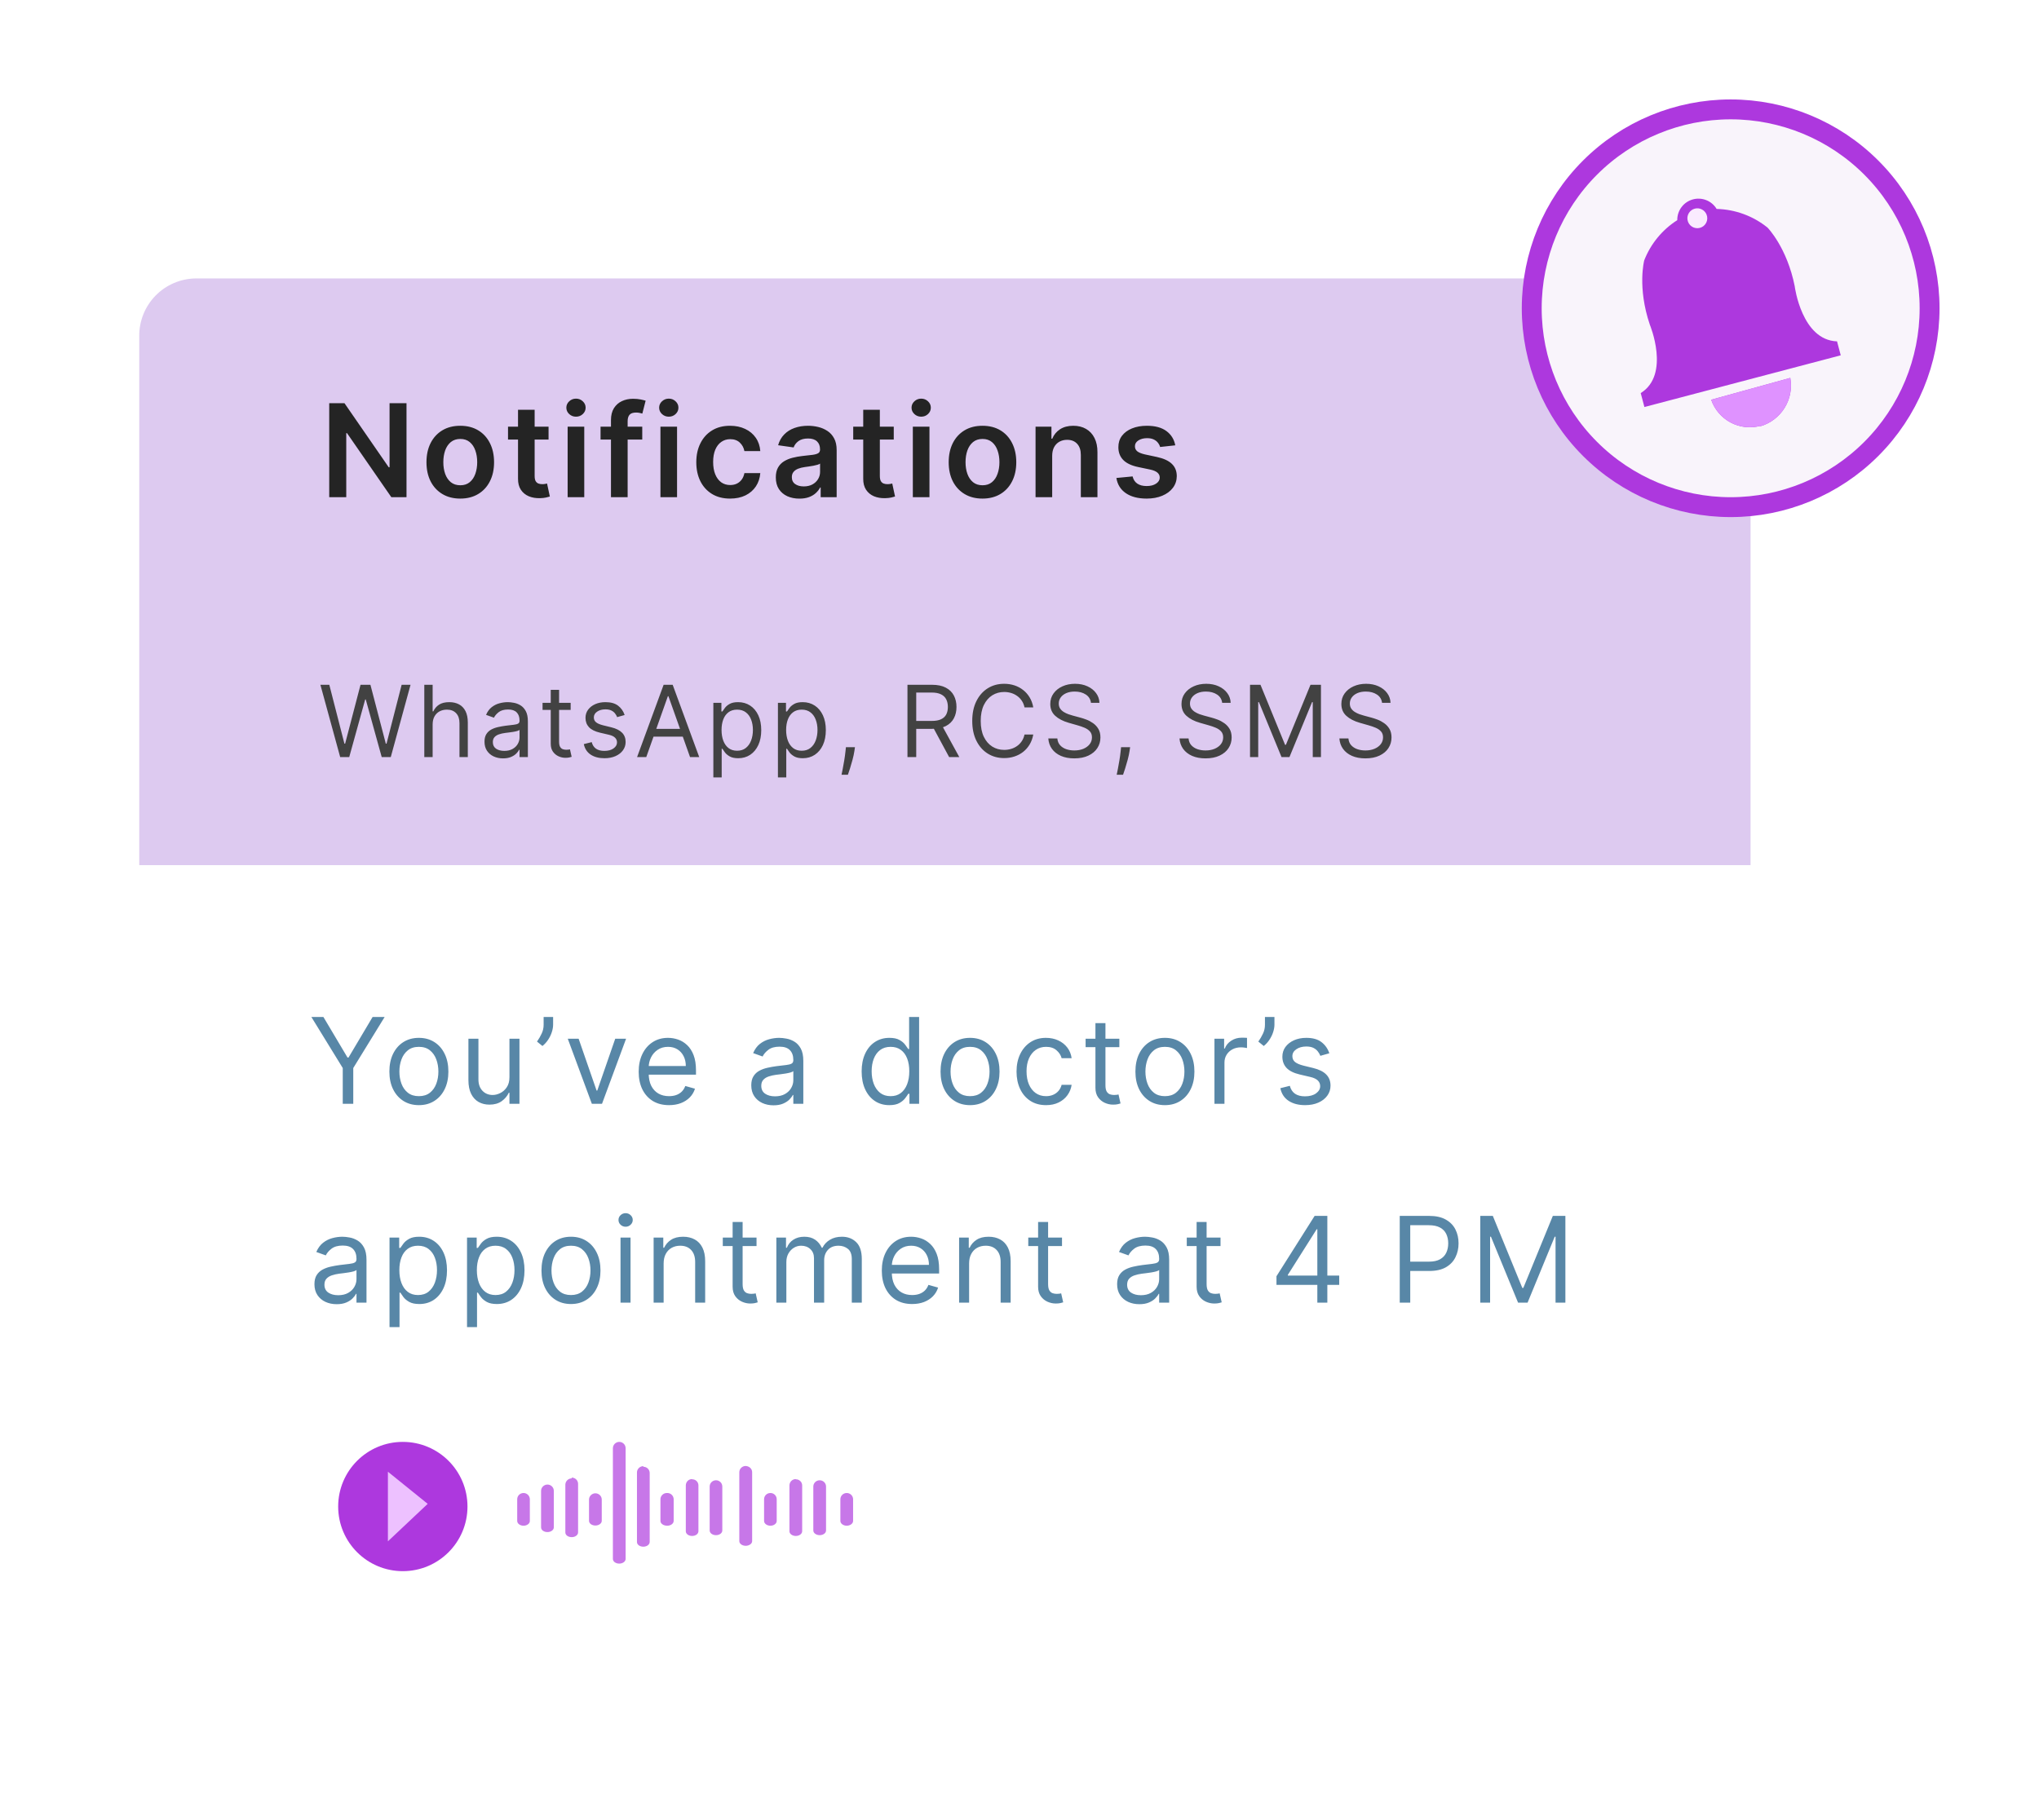 <svg width="205" height="183" viewBox="0 0 205 183" fill="none" xmlns="http://www.w3.org/2000/svg">
<g filter="url(#filter0_d_2246_3795)">
<mask id="mask0_2246_3795" style="mask-type:luminance" maskUnits="userSpaceOnUse" x="14" y="28" width="169" height="145">
<path d="M14 28.8H182.01V172.8H14V28.8Z" fill="white"/>
</mask>
<g mask="url(#mask0_2246_3795)">
<path fill-rule="evenodd" clip-rule="evenodd" d="M19.8 168.8C16.6 168.8 14 165.84 14 162.19V35.4C14 31.77 16.6 28.8 19.8 28.8H170.2C173.4 28.8 176 31.77 176 35.42V162.2C176 165.84 173.4 168.8 170.2 168.8H19.8Z" fill="white"/>
</g>
<circle cx="40.5" cy="151.5" r="6.5" fill="#AD38DE"/>
<path d="M39 155V148L43 151.231L39 155Z" fill="#EDC1FF"/>
<path d="M31.307 102.273H32.517L34.938 106.347H35.04L37.46 102.273H38.67L35.517 107.403V111H34.46V107.403L31.307 102.273ZM42.114 111.136C41.523 111.136 41.005 110.996 40.559 110.714C40.116 110.433 39.769 110.04 39.519 109.534C39.272 109.028 39.148 108.437 39.148 107.761C39.148 107.08 39.272 106.484 39.519 105.976C39.769 105.467 40.116 105.072 40.559 104.791C41.005 104.51 41.523 104.369 42.114 104.369C42.705 104.369 43.222 104.51 43.665 104.791C44.111 105.072 44.458 105.467 44.705 105.976C44.955 106.484 45.08 107.08 45.08 107.761C45.08 108.437 44.955 109.028 44.705 109.534C44.458 110.04 44.111 110.433 43.665 110.714C43.222 110.996 42.705 111.136 42.114 111.136ZM42.114 110.233C42.563 110.233 42.932 110.118 43.222 109.888C43.512 109.658 43.726 109.355 43.866 108.98C44.005 108.605 44.075 108.199 44.075 107.761C44.075 107.324 44.005 106.916 43.866 106.538C43.726 106.161 43.512 105.855 43.222 105.622C42.932 105.389 42.563 105.273 42.114 105.273C41.665 105.273 41.296 105.389 41.006 105.622C40.717 105.855 40.502 106.161 40.363 106.538C40.224 106.916 40.154 107.324 40.154 107.761C40.154 108.199 40.224 108.605 40.363 108.98C40.502 109.355 40.717 109.658 41.006 109.888C41.296 110.118 41.665 110.233 42.114 110.233ZM51.22 108.324V104.455H52.226V111H51.22V109.892H51.152C50.999 110.224 50.76 110.507 50.436 110.74C50.112 110.97 49.703 111.085 49.209 111.085C48.8 111.085 48.436 110.996 48.118 110.817C47.8 110.635 47.55 110.362 47.368 109.999C47.186 109.632 47.095 109.17 47.095 108.614V104.455H48.101V108.545C48.101 109.023 48.234 109.403 48.502 109.688C48.771 109.972 49.115 110.114 49.533 110.114C49.783 110.114 50.037 110.05 50.296 109.922C50.557 109.794 50.776 109.598 50.952 109.334C51.131 109.07 51.22 108.733 51.22 108.324ZM55.61 102.273V103.04C55.61 103.273 55.568 103.521 55.482 103.786C55.4 104.047 55.278 104.301 55.116 104.548C54.957 104.793 54.764 105.006 54.536 105.188L53.991 104.744C54.17 104.489 54.325 104.223 54.455 103.947C54.589 103.669 54.656 103.372 54.656 103.057V102.273H55.61ZM62.947 104.455L60.526 111H59.504L57.083 104.455H58.174L59.981 109.67H60.049L61.856 104.455H62.947ZM67.264 111.136C66.633 111.136 66.089 110.997 65.632 110.719C65.177 110.438 64.826 110.045 64.579 109.543C64.335 109.037 64.213 108.449 64.213 107.778C64.213 107.108 64.335 106.517 64.579 106.006C64.826 105.491 65.17 105.091 65.611 104.804C66.054 104.514 66.571 104.369 67.162 104.369C67.503 104.369 67.839 104.426 68.172 104.54C68.504 104.653 68.807 104.838 69.079 105.094C69.352 105.347 69.569 105.682 69.731 106.099C69.893 106.517 69.974 107.031 69.974 107.642V108.068H64.929V107.199H68.951C68.951 106.83 68.878 106.5 68.73 106.21C68.585 105.92 68.378 105.692 68.108 105.524C67.841 105.357 67.525 105.273 67.162 105.273C66.761 105.273 66.415 105.372 66.122 105.571C65.832 105.767 65.609 106.023 65.453 106.338C65.297 106.653 65.219 106.991 65.219 107.352V107.932C65.219 108.426 65.304 108.845 65.474 109.189C65.647 109.53 65.888 109.79 66.194 109.969C66.501 110.145 66.858 110.233 67.264 110.233C67.528 110.233 67.767 110.196 67.98 110.122C68.196 110.045 68.382 109.932 68.538 109.781C68.694 109.628 68.815 109.437 68.9 109.21L69.872 109.483C69.77 109.812 69.598 110.102 69.356 110.352C69.115 110.599 68.817 110.793 68.461 110.932C68.106 111.068 67.707 111.136 67.264 111.136ZM77.765 111.153C77.35 111.153 76.974 111.075 76.636 110.919C76.298 110.76 76.029 110.531 75.831 110.233C75.632 109.932 75.532 109.568 75.532 109.142C75.532 108.767 75.606 108.463 75.754 108.23C75.901 107.994 76.099 107.81 76.346 107.676C76.593 107.543 76.866 107.443 77.164 107.378C77.466 107.31 77.768 107.256 78.072 107.216C78.47 107.165 78.792 107.126 79.039 107.101C79.289 107.072 79.471 107.026 79.585 106.96C79.701 106.895 79.76 106.781 79.76 106.619V106.585C79.76 106.165 79.644 105.838 79.414 105.605C79.187 105.372 78.842 105.256 78.379 105.256C77.899 105.256 77.522 105.361 77.25 105.571C76.977 105.781 76.785 106.006 76.674 106.244L75.72 105.903C75.89 105.506 76.118 105.196 76.401 104.974C76.689 104.75 77.001 104.594 77.339 104.506C77.68 104.415 78.015 104.369 78.345 104.369C78.555 104.369 78.796 104.395 79.069 104.446C79.345 104.494 79.61 104.595 79.866 104.749C80.125 104.902 80.339 105.134 80.51 105.443C80.68 105.753 80.765 106.168 80.765 106.688V111H79.76V110.114H79.708C79.64 110.256 79.526 110.408 79.368 110.57C79.208 110.732 78.997 110.869 78.733 110.983C78.468 111.097 78.146 111.153 77.765 111.153ZM77.919 110.25C78.316 110.25 78.651 110.172 78.924 110.016C79.2 109.859 79.407 109.658 79.546 109.411C79.689 109.163 79.76 108.903 79.76 108.631V107.71C79.717 107.761 79.623 107.808 79.478 107.851C79.336 107.891 79.171 107.926 78.984 107.957C78.799 107.986 78.619 108.011 78.443 108.034C78.269 108.054 78.129 108.071 78.021 108.085C77.76 108.119 77.515 108.175 77.288 108.251C77.064 108.325 76.882 108.437 76.743 108.588C76.606 108.736 76.538 108.937 76.538 109.193C76.538 109.543 76.667 109.807 76.926 109.986C77.187 110.162 77.518 110.25 77.919 110.25ZM89.407 111.136C88.862 111.136 88.38 110.999 87.963 110.723C87.545 110.445 87.218 110.053 86.983 109.547C86.747 109.038 86.629 108.438 86.629 107.744C86.629 107.057 86.747 106.46 86.983 105.955C87.218 105.449 87.547 105.058 87.967 104.783C88.388 104.507 88.873 104.369 89.424 104.369C89.85 104.369 90.187 104.44 90.434 104.582C90.684 104.722 90.875 104.881 91.005 105.06C91.139 105.236 91.243 105.381 91.316 105.494H91.402V102.273H92.407V111H91.436V109.994H91.316C91.243 110.114 91.138 110.264 91.001 110.446C90.865 110.625 90.67 110.786 90.417 110.928C90.165 111.067 89.828 111.136 89.407 111.136ZM89.544 110.233C89.947 110.233 90.288 110.128 90.566 109.918C90.845 109.705 91.056 109.411 91.201 109.036C91.346 108.658 91.419 108.222 91.419 107.727C91.419 107.239 91.348 106.811 91.206 106.445C91.064 106.075 90.853 105.788 90.575 105.584C90.297 105.376 89.953 105.273 89.544 105.273C89.118 105.273 88.763 105.382 88.478 105.601C88.197 105.817 87.986 106.111 87.843 106.483C87.704 106.852 87.635 107.267 87.635 107.727C87.635 108.193 87.706 108.616 87.848 108.997C87.993 109.375 88.206 109.676 88.487 109.901C88.771 110.122 89.123 110.233 89.544 110.233ZM97.528 111.136C96.937 111.136 96.419 110.996 95.973 110.714C95.529 110.433 95.183 110.04 94.933 109.534C94.686 109.028 94.562 108.437 94.562 107.761C94.562 107.08 94.686 106.484 94.933 105.976C95.183 105.467 95.529 105.072 95.973 104.791C96.419 104.51 96.937 104.369 97.528 104.369C98.119 104.369 98.636 104.51 99.079 104.791C99.525 105.072 99.872 105.467 100.119 105.976C100.369 106.484 100.494 107.08 100.494 107.761C100.494 108.437 100.369 109.028 100.119 109.534C99.872 110.04 99.525 110.433 99.079 110.714C98.636 110.996 98.119 111.136 97.528 111.136ZM97.528 110.233C97.977 110.233 98.346 110.118 98.636 109.888C98.926 109.658 99.14 109.355 99.279 108.98C99.419 108.605 99.488 108.199 99.488 107.761C99.488 107.324 99.419 106.916 99.279 106.538C99.14 106.161 98.926 105.855 98.636 105.622C98.346 105.389 97.977 105.273 97.528 105.273C97.079 105.273 96.71 105.389 96.42 105.622C96.13 105.855 95.916 106.161 95.777 106.538C95.637 106.916 95.568 107.324 95.568 107.761C95.568 108.199 95.637 108.605 95.777 108.98C95.916 109.355 96.13 109.658 96.42 109.888C96.71 110.118 97.079 110.233 97.528 110.233ZM105.168 111.136C104.555 111.136 104.026 110.991 103.583 110.702C103.14 110.412 102.799 110.013 102.56 109.504C102.322 108.996 102.202 108.415 102.202 107.761C102.202 107.097 102.324 106.51 102.569 106.001C102.816 105.49 103.16 105.091 103.6 104.804C104.043 104.514 104.56 104.369 105.151 104.369C105.611 104.369 106.026 104.455 106.395 104.625C106.765 104.795 107.067 105.034 107.303 105.341C107.539 105.648 107.685 106.006 107.742 106.415H106.736C106.66 106.116 106.489 105.852 106.225 105.622C105.964 105.389 105.611 105.273 105.168 105.273C104.776 105.273 104.432 105.375 104.137 105.58C103.844 105.781 103.616 106.067 103.451 106.436C103.289 106.803 103.208 107.233 103.208 107.727C103.208 108.233 103.287 108.673 103.447 109.048C103.608 109.423 103.836 109.714 104.128 109.922C104.424 110.129 104.77 110.233 105.168 110.233C105.43 110.233 105.667 110.188 105.88 110.097C106.093 110.006 106.273 109.875 106.421 109.705C106.569 109.534 106.674 109.33 106.736 109.091H107.742C107.685 109.477 107.545 109.825 107.32 110.135C107.099 110.442 106.805 110.686 106.438 110.868C106.074 111.047 105.651 111.136 105.168 111.136ZM112.539 104.455V105.307H109.147V104.455H112.539ZM110.135 102.886H111.141V109.125C111.141 109.409 111.182 109.622 111.265 109.764C111.35 109.903 111.458 109.997 111.588 110.045C111.722 110.091 111.863 110.114 112.01 110.114C112.121 110.114 112.212 110.108 112.283 110.097C112.354 110.082 112.411 110.071 112.454 110.062L112.658 110.966C112.59 110.991 112.495 111.017 112.373 111.043C112.25 111.071 112.096 111.085 111.908 111.085C111.624 111.085 111.346 111.024 111.073 110.902C110.803 110.78 110.579 110.594 110.4 110.344C110.223 110.094 110.135 109.778 110.135 109.398V102.886ZM117.12 111.136C116.529 111.136 116.011 110.996 115.565 110.714C115.122 110.433 114.775 110.04 114.525 109.534C114.278 109.028 114.154 108.437 114.154 107.761C114.154 107.08 114.278 106.484 114.525 105.976C114.775 105.467 115.122 105.072 115.565 104.791C116.011 104.51 116.529 104.369 117.12 104.369C117.711 104.369 118.228 104.51 118.671 104.791C119.117 105.072 119.464 105.467 119.711 105.976C119.961 106.484 120.086 107.08 120.086 107.761C120.086 108.437 119.961 109.028 119.711 109.534C119.464 110.04 119.117 110.433 118.671 110.714C118.228 110.996 117.711 111.136 117.12 111.136ZM117.12 110.233C117.569 110.233 117.939 110.118 118.228 109.888C118.518 109.658 118.733 109.355 118.872 108.98C119.011 108.605 119.081 108.199 119.081 107.761C119.081 107.324 119.011 106.916 118.872 106.538C118.733 106.161 118.518 105.855 118.228 105.622C117.939 105.389 117.569 105.273 117.12 105.273C116.671 105.273 116.302 105.389 116.012 105.622C115.723 105.855 115.508 106.161 115.369 106.538C115.23 106.916 115.16 107.324 115.16 107.761C115.16 108.199 115.23 108.605 115.369 108.98C115.508 109.355 115.723 109.658 116.012 109.888C116.302 110.118 116.671 110.233 117.12 110.233ZM122.101 111V104.455H123.073V105.443H123.141C123.26 105.119 123.476 104.857 123.789 104.655C124.101 104.453 124.454 104.352 124.846 104.352C124.92 104.352 125.012 104.354 125.123 104.357C125.233 104.359 125.317 104.364 125.374 104.369V105.392C125.34 105.384 125.262 105.371 125.14 105.354C125.02 105.334 124.894 105.324 124.76 105.324C124.442 105.324 124.158 105.391 123.908 105.524C123.661 105.655 123.465 105.837 123.32 106.07C123.178 106.3 123.107 106.562 123.107 106.858V111H122.101ZM128.132 102.273V103.04C128.132 103.273 128.089 103.521 128.004 103.786C127.922 104.047 127.799 104.301 127.637 104.548C127.478 104.793 127.285 105.006 127.058 105.188L126.512 104.744C126.691 104.489 126.846 104.223 126.977 103.947C127.111 103.669 127.177 103.372 127.177 103.057V102.273H128.132ZM133.651 105.92L132.747 106.176C132.691 106.026 132.607 105.879 132.496 105.737C132.388 105.592 132.24 105.473 132.053 105.379C131.865 105.286 131.625 105.239 131.333 105.239C130.932 105.239 130.598 105.331 130.331 105.516C130.067 105.697 129.935 105.929 129.935 106.21C129.935 106.46 130.026 106.658 130.208 106.803C130.39 106.947 130.674 107.068 131.06 107.165L132.032 107.403C132.617 107.545 133.053 107.763 133.34 108.055C133.627 108.345 133.77 108.719 133.77 109.176C133.77 109.551 133.662 109.886 133.446 110.182C133.233 110.477 132.935 110.71 132.551 110.881C132.168 111.051 131.722 111.136 131.213 111.136C130.546 111.136 129.993 110.991 129.556 110.702C129.118 110.412 128.841 109.989 128.725 109.432L129.679 109.193C129.77 109.545 129.942 109.81 130.195 109.986C130.451 110.162 130.784 110.25 131.196 110.25C131.665 110.25 132.037 110.151 132.313 109.952C132.591 109.75 132.73 109.509 132.73 109.227C132.73 109 132.651 108.81 132.492 108.656C132.333 108.5 132.088 108.384 131.759 108.307L130.668 108.051C130.068 107.909 129.628 107.689 129.347 107.391C129.068 107.089 128.929 106.713 128.929 106.261C128.929 105.892 129.033 105.565 129.24 105.281C129.451 104.997 129.736 104.774 130.097 104.612C130.461 104.45 130.872 104.369 131.333 104.369C131.98 104.369 132.489 104.511 132.858 104.795C133.23 105.08 133.495 105.455 133.651 105.92ZM33.847 131.153C33.432 131.153 33.055 131.075 32.717 130.919C32.379 130.76 32.111 130.531 31.912 130.233C31.713 129.932 31.614 129.568 31.614 129.142C31.614 128.767 31.688 128.463 31.835 128.23C31.983 127.994 32.18 127.81 32.428 127.676C32.675 127.543 32.947 127.443 33.246 127.378C33.547 127.31 33.849 127.256 34.153 127.216C34.551 127.165 34.874 127.126 35.121 127.101C35.371 127.072 35.553 127.026 35.666 126.96C35.783 126.895 35.841 126.781 35.841 126.619V126.585C35.841 126.165 35.726 125.838 35.496 125.605C35.269 125.372 34.923 125.256 34.46 125.256C33.98 125.256 33.604 125.361 33.331 125.571C33.058 125.781 32.867 126.006 32.756 126.244L31.801 125.903C31.972 125.506 32.199 125.196 32.483 124.974C32.77 124.75 33.082 124.594 33.42 124.506C33.761 124.415 34.097 124.369 34.426 124.369C34.636 124.369 34.878 124.395 35.151 124.446C35.426 124.494 35.692 124.595 35.947 124.749C36.206 124.902 36.42 125.134 36.591 125.443C36.761 125.753 36.847 126.168 36.847 126.688V131H35.841V130.114H35.79C35.722 130.256 35.608 130.408 35.449 130.57C35.29 130.732 35.078 130.869 34.814 130.983C34.55 131.097 34.227 131.153 33.847 131.153ZM34 130.25C34.398 130.25 34.733 130.172 35.006 130.016C35.281 129.859 35.489 129.658 35.628 129.411C35.77 129.163 35.841 128.903 35.841 128.631V127.71C35.798 127.761 35.705 127.808 35.56 127.851C35.418 127.891 35.253 127.926 35.065 127.957C34.881 127.986 34.7 128.011 34.524 128.034C34.351 128.054 34.21 128.071 34.102 128.085C33.841 128.119 33.597 128.175 33.369 128.251C33.145 128.325 32.963 128.437 32.824 128.588C32.688 128.736 32.619 128.937 32.619 129.193C32.619 129.543 32.749 129.807 33.007 129.986C33.269 130.162 33.599 130.25 34 130.25ZM39.162 133.455V124.455H40.134V125.494H40.253C40.327 125.381 40.429 125.236 40.56 125.06C40.693 124.881 40.884 124.722 41.131 124.582C41.381 124.44 41.719 124.369 42.145 124.369C42.696 124.369 43.182 124.507 43.602 124.783C44.023 125.058 44.351 125.449 44.587 125.955C44.823 126.46 44.941 127.057 44.941 127.744C44.941 128.438 44.823 129.038 44.587 129.547C44.351 130.053 44.024 130.445 43.607 130.723C43.189 130.999 42.708 131.136 42.162 131.136C41.742 131.136 41.405 131.067 41.152 130.928C40.899 130.786 40.705 130.625 40.568 130.446C40.432 130.264 40.327 130.114 40.253 129.994H40.168V133.455H39.162ZM40.151 127.727C40.151 128.222 40.223 128.658 40.368 129.036C40.513 129.411 40.725 129.705 41.003 129.918C41.282 130.128 41.622 130.233 42.026 130.233C42.446 130.233 42.797 130.122 43.078 129.901C43.362 129.676 43.575 129.375 43.718 128.997C43.862 128.616 43.935 128.193 43.935 127.727C43.935 127.267 43.864 126.852 43.722 126.483C43.583 126.111 43.371 125.817 43.087 125.601C42.806 125.382 42.452 125.273 42.026 125.273C41.617 125.273 41.273 125.376 40.995 125.584C40.716 125.788 40.506 126.075 40.364 126.445C40.222 126.811 40.151 127.239 40.151 127.727ZM46.955 133.455V124.455H47.926V125.494H48.046C48.119 125.381 48.222 125.236 48.352 125.06C48.486 124.881 48.676 124.722 48.923 124.582C49.173 124.44 49.511 124.369 49.938 124.369C50.489 124.369 50.975 124.507 51.395 124.783C51.816 125.058 52.144 125.449 52.379 125.955C52.615 126.46 52.733 127.057 52.733 127.744C52.733 128.438 52.615 129.038 52.379 129.547C52.144 130.053 51.817 130.445 51.399 130.723C50.982 130.999 50.5 131.136 49.955 131.136C49.534 131.136 49.198 131.067 48.945 130.928C48.692 130.786 48.497 130.625 48.361 130.446C48.225 130.264 48.119 130.114 48.046 129.994H47.96V133.455H46.955ZM47.943 127.727C47.943 128.222 48.016 128.658 48.161 129.036C48.306 129.411 48.517 129.705 48.796 129.918C49.074 130.128 49.415 130.233 49.818 130.233C50.239 130.233 50.59 130.122 50.871 129.901C51.155 129.676 51.368 129.375 51.51 128.997C51.655 128.616 51.727 128.193 51.727 127.727C51.727 127.267 51.656 126.852 51.514 126.483C51.375 126.111 51.163 125.817 50.879 125.601C50.598 125.382 50.244 125.273 49.818 125.273C49.409 125.273 49.066 125.376 48.787 125.584C48.509 125.788 48.298 126.075 48.156 126.445C48.014 126.811 47.943 127.239 47.943 127.727ZM57.406 131.136C56.815 131.136 56.297 130.996 55.851 130.714C55.408 130.433 55.061 130.04 54.811 129.534C54.564 129.028 54.44 128.437 54.44 127.761C54.44 127.08 54.564 126.484 54.811 125.976C55.061 125.467 55.408 125.072 55.851 124.791C56.297 124.51 56.815 124.369 57.406 124.369C57.997 124.369 58.514 124.51 58.957 124.791C59.403 125.072 59.75 125.467 59.997 125.976C60.247 126.484 60.372 127.08 60.372 127.761C60.372 128.437 60.247 129.028 59.997 129.534C59.75 130.04 59.403 130.433 58.957 130.714C58.514 130.996 57.997 131.136 57.406 131.136ZM57.406 130.233C57.855 130.233 58.224 130.118 58.514 129.888C58.804 129.658 59.019 129.355 59.158 128.98C59.297 128.605 59.367 128.199 59.367 127.761C59.367 127.324 59.297 126.916 59.158 126.538C59.019 126.161 58.804 125.855 58.514 125.622C58.224 125.389 57.855 125.273 57.406 125.273C56.957 125.273 56.588 125.389 56.298 125.622C56.008 125.855 55.794 126.161 55.655 126.538C55.516 126.916 55.446 127.324 55.446 127.761C55.446 128.199 55.516 128.605 55.655 128.98C55.794 129.355 56.008 129.658 56.298 129.888C56.588 130.118 56.957 130.233 57.406 130.233ZM62.387 131V124.455H63.393V131H62.387ZM62.899 123.364C62.703 123.364 62.534 123.297 62.392 123.163C62.252 123.03 62.183 122.869 62.183 122.682C62.183 122.494 62.252 122.334 62.392 122.2C62.534 122.067 62.703 122 62.899 122C63.095 122 63.262 122.067 63.401 122.2C63.544 122.334 63.615 122.494 63.615 122.682C63.615 122.869 63.544 123.03 63.401 123.163C63.262 123.297 63.095 123.364 62.899 123.364ZM66.721 127.062V131H65.715V124.455H66.687V125.477H66.772C66.925 125.145 67.158 124.878 67.471 124.676C67.783 124.472 68.187 124.369 68.681 124.369C69.124 124.369 69.512 124.46 69.844 124.642C70.177 124.821 70.435 125.094 70.62 125.46C70.805 125.824 70.897 126.284 70.897 126.841V131H69.891V126.909C69.891 126.395 69.758 125.994 69.491 125.707C69.224 125.418 68.857 125.273 68.391 125.273C68.07 125.273 67.783 125.342 67.53 125.482C67.28 125.621 67.083 125.824 66.938 126.091C66.793 126.358 66.721 126.682 66.721 127.062ZM76.061 124.455V125.307H72.669V124.455H76.061ZM73.658 122.886H74.663V129.125C74.663 129.409 74.705 129.622 74.787 129.764C74.872 129.903 74.98 129.997 75.111 130.045C75.244 130.091 75.385 130.114 75.533 130.114C75.644 130.114 75.734 130.108 75.805 130.097C75.876 130.082 75.933 130.071 75.976 130.062L76.18 130.966C76.112 130.991 76.017 131.017 75.895 131.043C75.773 131.071 75.618 131.085 75.43 131.085C75.146 131.085 74.868 131.024 74.595 130.902C74.325 130.78 74.101 130.594 73.922 130.344C73.746 130.094 73.658 129.778 73.658 129.398V122.886ZM78.054 131V124.455H79.025V125.477H79.111C79.247 125.128 79.467 124.857 79.771 124.663C80.075 124.467 80.44 124.369 80.866 124.369C81.298 124.369 81.658 124.467 81.945 124.663C82.234 124.857 82.46 125.128 82.622 125.477H82.69C82.858 125.139 83.109 124.871 83.445 124.672C83.78 124.47 84.182 124.369 84.65 124.369C85.236 124.369 85.714 124.553 86.087 124.919C86.459 125.283 86.645 125.849 86.645 126.619V131H85.639V126.619C85.639 126.136 85.507 125.791 85.243 125.584C84.979 125.376 84.668 125.273 84.31 125.273C83.849 125.273 83.493 125.412 83.24 125.69C82.987 125.966 82.861 126.315 82.861 126.739V131H81.838V126.517C81.838 126.145 81.717 125.845 81.476 125.618C81.234 125.388 80.923 125.273 80.543 125.273C80.281 125.273 80.037 125.342 79.81 125.482C79.585 125.621 79.403 125.814 79.264 126.061C79.128 126.305 79.06 126.588 79.06 126.909V131H78.054ZM91.708 131.136C91.077 131.136 90.533 130.997 90.076 130.719C89.621 130.438 89.27 130.045 89.023 129.543C88.779 129.037 88.657 128.449 88.657 127.778C88.657 127.108 88.779 126.517 89.023 126.006C89.27 125.491 89.614 125.091 90.055 124.804C90.498 124.514 91.015 124.369 91.606 124.369C91.947 124.369 92.283 124.426 92.616 124.54C92.948 124.653 93.251 124.838 93.523 125.094C93.796 125.347 94.013 125.682 94.175 126.099C94.337 126.517 94.418 127.031 94.418 127.642V128.068H89.373V127.199H93.395C93.395 126.83 93.322 126.5 93.174 126.21C93.029 125.92 92.822 125.692 92.552 125.524C92.285 125.357 91.969 125.273 91.606 125.273C91.205 125.273 90.859 125.372 90.566 125.571C90.276 125.767 90.053 126.023 89.897 126.338C89.741 126.653 89.662 126.991 89.662 127.352V127.932C89.662 128.426 89.748 128.845 89.918 129.189C90.091 129.53 90.332 129.79 90.638 129.969C90.945 130.145 91.302 130.233 91.708 130.233C91.972 130.233 92.211 130.196 92.424 130.122C92.64 130.045 92.826 129.932 92.982 129.781C93.138 129.628 93.259 129.437 93.344 129.21L94.316 129.483C94.214 129.812 94.042 130.102 93.8 130.352C93.559 130.599 93.26 130.793 92.905 130.932C92.55 131.068 92.151 131.136 91.708 131.136ZM97.434 127.062V131H96.428V124.455H97.4V125.477H97.485C97.638 125.145 97.871 124.878 98.184 124.676C98.496 124.472 98.9 124.369 99.394 124.369C99.837 124.369 100.225 124.46 100.557 124.642C100.89 124.821 101.148 125.094 101.333 125.46C101.517 125.824 101.61 126.284 101.61 126.841V131H100.604V126.909C100.604 126.395 100.471 125.994 100.204 125.707C99.936 125.418 99.57 125.273 99.104 125.273C98.783 125.273 98.496 125.342 98.243 125.482C97.993 125.621 97.796 125.824 97.651 126.091C97.506 126.358 97.434 126.682 97.434 127.062ZM106.774 124.455V125.307H103.382V124.455H106.774ZM104.371 122.886H105.376V129.125C105.376 129.409 105.418 129.622 105.5 129.764C105.585 129.903 105.693 129.997 105.824 130.045C105.957 130.091 106.098 130.114 106.246 130.114C106.356 130.114 106.447 130.108 106.518 130.097C106.589 130.082 106.646 130.071 106.689 130.062L106.893 130.966C106.825 130.991 106.73 131.017 106.608 131.043C106.486 131.071 106.331 131.085 106.143 131.085C105.859 131.085 105.581 131.024 105.308 130.902C105.038 130.78 104.814 130.594 104.635 130.344C104.459 130.094 104.371 129.778 104.371 129.398V122.886ZM114.548 131.153C114.133 131.153 113.757 131.075 113.419 130.919C113.081 130.76 112.812 130.531 112.613 130.233C112.414 129.932 112.315 129.568 112.315 129.142C112.315 128.767 112.389 128.463 112.537 128.23C112.684 127.994 112.882 127.81 113.129 127.676C113.376 127.543 113.649 127.443 113.947 127.378C114.248 127.31 114.551 127.256 114.855 127.216C115.253 127.165 115.575 127.126 115.822 127.101C116.072 127.072 116.254 127.026 116.368 126.96C116.484 126.895 116.542 126.781 116.542 126.619V126.585C116.542 126.165 116.427 125.838 116.197 125.605C115.97 125.372 115.625 125.256 115.162 125.256C114.682 125.256 114.305 125.361 114.032 125.571C113.76 125.781 113.568 126.006 113.457 126.244L112.503 125.903C112.673 125.506 112.9 125.196 113.184 124.974C113.471 124.75 113.784 124.594 114.122 124.506C114.463 124.415 114.798 124.369 115.128 124.369C115.338 124.369 115.579 124.395 115.852 124.446C116.128 124.494 116.393 124.595 116.649 124.749C116.907 124.902 117.122 125.134 117.292 125.443C117.463 125.753 117.548 126.168 117.548 126.688V131H116.542V130.114H116.491C116.423 130.256 116.309 130.408 116.15 130.57C115.991 130.732 115.78 130.869 115.515 130.983C115.251 131.097 114.929 131.153 114.548 131.153ZM114.701 130.25C115.099 130.25 115.434 130.172 115.707 130.016C115.983 129.859 116.19 129.658 116.329 129.411C116.471 129.163 116.542 128.903 116.542 128.631V127.71C116.5 127.761 116.406 127.808 116.261 127.851C116.119 127.891 115.954 127.926 115.767 127.957C115.582 127.986 115.402 128.011 115.226 128.034C115.052 128.054 114.912 128.071 114.804 128.085C114.542 128.119 114.298 128.175 114.071 128.251C113.846 128.325 113.664 128.437 113.525 128.588C113.389 128.736 113.321 128.937 113.321 129.193C113.321 129.543 113.45 129.807 113.709 129.986C113.97 130.162 114.301 130.25 114.701 130.25ZM122.71 124.455V125.307H119.318V124.455H122.71ZM120.307 122.886H121.312V129.125C121.312 129.409 121.354 129.622 121.436 129.764C121.521 129.903 121.629 129.997 121.76 130.045C121.893 130.091 122.034 130.114 122.182 130.114C122.293 130.114 122.383 130.108 122.454 130.097C122.526 130.082 122.582 130.071 122.625 130.062L122.829 130.966C122.761 130.991 122.666 131.017 122.544 131.043C122.422 131.071 122.267 131.085 122.079 131.085C121.795 131.085 121.517 131.024 121.244 130.902C120.974 130.78 120.75 130.594 120.571 130.344C120.395 130.094 120.307 129.778 120.307 129.398V122.886ZM128.336 129.21V128.341L132.172 122.273H132.802V123.619H132.376L129.478 128.205V128.273H134.643V129.21H128.336ZM132.444 131V128.946V128.541V122.273H133.45V131H132.444ZM140.729 131V122.273H143.677C144.362 122.273 144.922 122.396 145.356 122.643C145.794 122.888 146.118 123.219 146.328 123.636C146.538 124.054 146.643 124.52 146.643 125.034C146.643 125.548 146.538 126.016 146.328 126.436C146.121 126.857 145.8 127.192 145.365 127.442C144.93 127.689 144.373 127.812 143.694 127.812H141.581V126.875H143.66C144.129 126.875 144.506 126.794 144.79 126.632C145.074 126.47 145.28 126.251 145.408 125.976C145.538 125.697 145.604 125.384 145.604 125.034C145.604 124.685 145.538 124.372 145.408 124.097C145.28 123.821 145.072 123.605 144.785 123.449C144.498 123.29 144.118 123.21 143.643 123.21H141.785V131H140.729ZM148.826 122.273H150.087L153.053 129.517H153.155L156.121 122.273H157.383V131H156.394V124.369H156.309L153.581 131H152.627L149.9 124.369H149.814V131H148.826V122.273Z" fill="#5887A7"/>
<path fill-rule="evenodd" clip-rule="evenodd" d="M59.86 150.17C60.21 150.17 60.5 150.45 60.5 150.8V152.94C60.5 153.2 60.21 153.41 59.86 153.41C59.51 153.41 59.22 153.21 59.22 152.94V150.8C59.22 150.45 59.52 150.17 59.86 150.17ZM85.13 150.14C85.48 150.14 85.77 150.42 85.77 150.77V152.95C85.77 153.21 85.48 153.43 85.13 153.43C84.78 153.43 84.49 153.21 84.49 152.95V150.77C84.49 150.42 84.78 150.14 85.13 150.14ZM77.46 150.14C77.81 150.14 78.09 150.42 78.09 150.77V152.95C78.09 153.21 77.81 153.43 77.46 153.43C77.1 153.43 76.82 153.21 76.82 152.95V150.77C76.82 150.42 77.1 150.14 77.46 150.14ZM82.41 148.86C82.76 148.86 83.05 149.14 83.05 149.49V153.91C83.05 154.17 82.76 154.38 82.41 154.38C82.06 154.38 81.77 154.17 81.77 153.91V149.49C81.77 149.14 82.06 148.86 82.41 148.86ZM80.01 148.76C80.36 148.76 80.65 149.03 80.65 149.38V153.98C80.65 154.25 80.36 154.46 80.01 154.46C79.66 154.46 79.37 154.25 79.37 153.99V149.39C79.37 149.02 79.66 148.74 80.01 148.74M74.91 147.42C75.33 147.42 75.62 147.7 75.62 148.05V154.98C75.62 155.24 75.32 155.45 74.97 155.45C74.62 155.45 74.33 155.24 74.33 154.98V148.05C74.33 147.7 74.63 147.42 74.97 147.42M67.1 150.14C67.44 150.14 67.73 150.42 67.73 150.77V152.95C67.73 153.21 67.44 153.43 67.09 153.43C66.69 153.43 66.4 153.21 66.4 152.95V150.77C66.4 150.42 66.7 150.14 67.04 150.14M52.64 150.14C52.98 150.14 53.27 150.42 53.27 150.77V152.95C53.28 153.21 52.98 153.43 52.64 153.43C52.28 153.43 52 153.21 52 152.95V150.77C52 150.42 52.28 150.14 52.64 150.14ZM55.04 149.29C55.39 149.29 55.68 149.57 55.68 149.92V153.6C55.68 153.86 55.39 154.07 55.04 154.07C54.69 154.07 54.4 153.87 54.4 153.6V149.92C54.4 149.57 54.7 149.29 55.04 149.29ZM71.99 148.86C72.34 148.86 72.62 149.14 72.62 149.49V153.91C72.62 154.17 72.34 154.38 71.99 154.38C71.63 154.38 71.35 154.17 71.35 153.91V149.49C71.35 149.14 71.63 148.86 71.99 148.86ZM69.59 148.76C69.94 148.76 70.22 149.03 70.22 149.38V153.98C70.22 154.25 69.94 154.46 69.58 154.46C69.23 154.46 68.95 154.25 68.95 153.99V149.39C68.95 149.02 69.23 148.74 69.58 148.74M57.48 148.59C57.83 148.59 58.12 148.87 58.12 149.22V154.1C58.12 154.37 57.83 154.58 57.48 154.58C57.13 154.58 56.84 154.38 56.84 154.11V149.31C56.84 148.95 57.14 148.67 57.48 148.67M64.68 147.5C65.03 147.5 65.32 147.78 65.32 148.13V155.06C65.32 155.33 65.03 155.54 64.68 155.54C64.33 155.54 64.04 155.34 64.04 155.07V148.07C64.04 147.72 64.34 147.44 64.68 147.44M62.26 145C62.61 145 62.9 145.28 62.9 145.64V156.77C62.9 157.03 62.61 157.24 62.26 157.24C61.91 157.24 61.62 157.04 61.62 156.77V145.64C61.62 145.28 61.92 145 62.26 145Z" fill="#AD38DE" fill-opacity="0.68"/>
</g>
<path fill-rule="evenodd" clip-rule="evenodd" d="M176 87H14V33.81C13.984 32.288 14.572 30.823 15.635 29.733C16.698 28.644 18.149 28.021 19.67 28H170.33C171.854 28.021 173.306 28.646 174.369 29.737C175.432 30.828 176.019 32.297 176 33.82V87Z" fill="#DDCAF0"/>
<path d="M40.87 40.545V50H39.346L34.891 43.56H34.813V50H33.1V40.545H34.633L39.083 46.99H39.166V40.545H40.87ZM46.275 50.139C45.583 50.139 44.982 49.986 44.475 49.681C43.967 49.377 43.573 48.95 43.293 48.403C43.016 47.855 42.877 47.215 42.877 46.482C42.877 45.75 43.016 45.108 43.293 44.557C43.573 44.006 43.967 43.578 44.475 43.274C44.982 42.969 45.583 42.817 46.275 42.817C46.968 42.817 47.568 42.969 48.075 43.274C48.583 43.578 48.976 44.006 49.253 44.557C49.533 45.108 49.673 45.75 49.673 46.482C49.673 47.215 49.533 47.855 49.253 48.403C48.976 48.95 48.583 49.377 48.075 49.681C47.568 49.986 46.968 50.139 46.275 50.139ZM46.284 48.8C46.66 48.8 46.974 48.697 47.226 48.49C47.478 48.281 47.666 48.001 47.789 47.65C47.915 47.299 47.978 46.908 47.978 46.478C47.978 46.044 47.915 45.651 47.789 45.3C47.666 44.947 47.478 44.665 47.226 44.456C46.974 44.246 46.66 44.142 46.284 44.142C45.9 44.142 45.58 44.246 45.324 44.456C45.072 44.665 44.882 44.947 44.756 45.3C44.633 45.651 44.572 46.044 44.572 46.478C44.572 46.908 44.633 47.299 44.756 47.65C44.882 48.001 45.072 48.281 45.324 48.49C45.58 48.697 45.9 48.8 46.284 48.8ZM55.152 42.909V44.202H51.076V42.909H55.152ZM52.082 41.21H53.753V47.867C53.753 48.092 53.787 48.264 53.855 48.384C53.926 48.501 54.018 48.581 54.132 48.624C54.246 48.667 54.372 48.689 54.51 48.689C54.615 48.689 54.71 48.681 54.797 48.666C54.886 48.65 54.953 48.637 55 48.624L55.281 49.931C55.192 49.962 55.064 49.995 54.898 50.032C54.735 50.069 54.535 50.091 54.298 50.097C53.879 50.109 53.502 50.046 53.167 49.908C52.831 49.766 52.565 49.548 52.368 49.252C52.174 48.957 52.079 48.587 52.082 48.144V41.21ZM57.07 50V42.909H58.741V50H57.07ZM57.91 41.903C57.645 41.903 57.417 41.815 57.227 41.64C57.036 41.461 56.94 41.247 56.94 40.998C56.94 40.745 57.036 40.532 57.227 40.356C57.417 40.178 57.645 40.088 57.91 40.088C58.178 40.088 58.405 40.178 58.593 40.356C58.784 40.532 58.879 40.745 58.879 40.998C58.879 41.247 58.784 41.461 58.593 41.64C58.405 41.815 58.178 41.903 57.91 41.903ZM64.571 42.909V44.202H60.379V42.909H64.571ZM61.427 50V42.24C61.427 41.763 61.526 41.366 61.723 41.049C61.923 40.732 62.19 40.495 62.526 40.338C62.861 40.181 63.234 40.102 63.643 40.102C63.932 40.102 64.189 40.125 64.414 40.172C64.639 40.218 64.805 40.259 64.912 40.296L64.58 41.589C64.509 41.567 64.42 41.546 64.312 41.524C64.205 41.499 64.085 41.487 63.952 41.487C63.642 41.487 63.421 41.563 63.292 41.713C63.166 41.861 63.103 42.074 63.103 42.35V50H61.427ZM66.4 50V42.909H68.071V50H66.4ZM67.24 41.903C66.975 41.903 66.748 41.815 66.557 41.64C66.366 41.461 66.27 41.247 66.27 40.998C66.27 40.745 66.366 40.532 66.557 40.356C66.748 40.178 66.975 40.088 67.24 40.088C67.508 40.088 67.735 40.178 67.923 40.356C68.114 40.532 68.209 40.745 68.209 40.998C68.209 41.247 68.114 41.461 67.923 41.64C67.735 41.815 67.508 41.903 67.24 41.903ZM73.402 50.139C72.695 50.139 72.087 49.983 71.579 49.672C71.074 49.361 70.685 48.932 70.411 48.384C70.14 47.833 70.005 47.199 70.005 46.482C70.005 45.762 70.143 45.127 70.42 44.576C70.697 44.022 71.088 43.591 71.593 43.283C72.1 42.972 72.701 42.817 73.393 42.817C73.969 42.817 74.478 42.923 74.921 43.135C75.368 43.345 75.723 43.642 75.988 44.026C76.252 44.408 76.403 44.854 76.44 45.365H74.843C74.778 45.023 74.624 44.739 74.381 44.511C74.141 44.28 73.819 44.165 73.416 44.165C73.075 44.165 72.775 44.257 72.516 44.442C72.257 44.623 72.056 44.885 71.911 45.227C71.77 45.568 71.699 45.977 71.699 46.455C71.699 46.938 71.77 47.353 71.911 47.701C72.053 48.046 72.251 48.312 72.507 48.5C72.765 48.684 73.069 48.777 73.416 48.777C73.662 48.777 73.882 48.73 74.076 48.638C74.273 48.543 74.438 48.406 74.57 48.227C74.703 48.049 74.793 47.832 74.843 47.576H76.44C76.4 48.078 76.252 48.523 75.997 48.91C75.741 49.295 75.394 49.597 74.954 49.815C74.513 50.031 73.996 50.139 73.402 50.139ZM80.373 50.143C79.923 50.143 79.519 50.063 79.159 49.903C78.802 49.74 78.519 49.5 78.309 49.183C78.103 48.866 78 48.475 78 48.01C78 47.61 78.074 47.279 78.222 47.018C78.369 46.756 78.571 46.547 78.826 46.39C79.082 46.233 79.369 46.114 79.689 46.034C80.013 45.951 80.347 45.891 80.691 45.854C81.107 45.811 81.444 45.773 81.702 45.739C81.961 45.702 82.149 45.647 82.266 45.573C82.385 45.496 82.446 45.377 82.446 45.217V45.19C82.446 44.842 82.343 44.573 82.136 44.382C81.93 44.191 81.633 44.096 81.245 44.096C80.836 44.096 80.511 44.185 80.271 44.363C80.034 44.542 79.874 44.753 79.791 44.996L78.231 44.774C78.354 44.343 78.557 43.983 78.84 43.694C79.123 43.401 79.469 43.183 79.879 43.038C80.288 42.891 80.74 42.817 81.236 42.817C81.578 42.817 81.918 42.857 82.256 42.937C82.595 43.017 82.904 43.149 83.184 43.334C83.464 43.515 83.689 43.763 83.858 44.077C84.031 44.391 84.117 44.783 84.117 45.254V50H82.51V49.026H82.455C82.353 49.223 82.21 49.408 82.025 49.58C81.844 49.749 81.615 49.886 81.338 49.991C81.064 50.092 80.742 50.143 80.373 50.143ZM80.807 48.915C81.142 48.915 81.433 48.849 81.679 48.717C81.925 48.581 82.115 48.403 82.247 48.181C82.382 47.959 82.45 47.718 82.45 47.456V46.621C82.398 46.664 82.309 46.704 82.182 46.741C82.059 46.778 81.921 46.81 81.767 46.838C81.613 46.865 81.461 46.89 81.31 46.912C81.159 46.933 81.028 46.952 80.918 46.967C80.668 47.001 80.445 47.056 80.248 47.133C80.051 47.21 79.896 47.318 79.782 47.456C79.668 47.592 79.611 47.767 79.611 47.983C79.611 48.29 79.723 48.523 79.948 48.68C80.173 48.837 80.459 48.915 80.807 48.915ZM89.858 42.909V44.202H85.782V42.909H89.858ZM86.788 41.21H88.459V47.867C88.459 48.092 88.493 48.264 88.561 48.384C88.632 48.501 88.724 48.581 88.838 48.624C88.952 48.667 89.078 48.689 89.216 48.689C89.321 48.689 89.416 48.681 89.502 48.666C89.592 48.65 89.659 48.637 89.706 48.624L89.987 49.931C89.898 49.962 89.77 49.995 89.604 50.032C89.441 50.069 89.241 50.091 89.004 50.097C88.585 50.109 88.208 50.046 87.873 49.908C87.537 49.766 87.271 49.548 87.074 49.252C86.88 48.957 86.785 48.587 86.788 48.144V41.21ZM91.776 50V42.909H93.447V50H91.776ZM92.616 41.903C92.351 41.903 92.123 41.815 91.933 41.64C91.742 41.461 91.646 41.247 91.646 40.998C91.646 40.745 91.742 40.532 91.933 40.356C92.123 40.178 92.351 40.088 92.616 40.088C92.884 40.088 93.111 40.178 93.299 40.356C93.49 40.532 93.585 40.745 93.585 40.998C93.585 41.247 93.49 41.461 93.299 41.64C93.111 41.815 92.884 41.903 92.616 41.903ZM98.778 50.139C98.086 50.139 97.486 49.986 96.978 49.681C96.47 49.377 96.076 48.95 95.796 48.403C95.519 47.855 95.381 47.215 95.381 46.482C95.381 45.75 95.519 45.108 95.796 44.557C96.076 44.006 96.47 43.578 96.978 43.274C97.486 42.969 98.086 42.817 98.778 42.817C99.471 42.817 100.071 42.969 100.579 43.274C101.087 43.578 101.479 44.006 101.756 44.557C102.036 45.108 102.176 45.75 102.176 46.482C102.176 47.215 102.036 47.855 101.756 48.403C101.479 48.95 101.087 49.377 100.579 49.681C100.071 49.986 99.471 50.139 98.778 50.139ZM98.787 48.8C99.163 48.8 99.477 48.697 99.729 48.49C99.982 48.281 100.169 48.001 100.292 47.65C100.419 47.299 100.482 46.908 100.482 46.478C100.482 46.044 100.419 45.651 100.292 45.3C100.169 44.947 99.982 44.665 99.729 44.456C99.477 44.246 99.163 44.142 98.787 44.142C98.403 44.142 98.083 44.246 97.827 44.456C97.575 44.665 97.386 44.947 97.26 45.3C97.136 45.651 97.075 46.044 97.075 46.478C97.075 46.908 97.136 47.299 97.26 47.65C97.386 48.001 97.575 48.281 97.827 48.49C98.083 48.697 98.403 48.8 98.787 48.8ZM105.786 45.845V50H104.114V42.909H105.712V44.114H105.795C105.958 43.717 106.218 43.401 106.575 43.168C106.935 42.934 107.38 42.817 107.909 42.817C108.399 42.817 108.825 42.921 109.188 43.131C109.554 43.34 109.837 43.643 110.037 44.04C110.24 44.437 110.341 44.919 110.337 45.485V50H108.666V45.744C108.666 45.27 108.543 44.899 108.297 44.631C108.054 44.363 107.717 44.229 107.286 44.229C106.994 44.229 106.734 44.294 106.506 44.423C106.281 44.55 106.104 44.733 105.975 44.973C105.849 45.213 105.786 45.504 105.786 45.845ZM118.161 44.783L116.637 44.95C116.594 44.796 116.519 44.651 116.411 44.516C116.306 44.38 116.165 44.271 115.986 44.188C115.808 44.105 115.589 44.063 115.331 44.063C114.983 44.063 114.691 44.139 114.454 44.289C114.22 44.44 114.104 44.636 114.107 44.876C114.104 45.082 114.18 45.25 114.334 45.379C114.491 45.508 114.749 45.614 115.109 45.697L116.319 45.956C116.99 46.101 117.488 46.33 117.814 46.644C118.144 46.958 118.31 47.369 118.313 47.876C118.31 48.323 118.179 48.717 117.921 49.058C117.665 49.397 117.31 49.661 116.854 49.852C116.399 50.043 115.876 50.139 115.285 50.139C114.417 50.139 113.718 49.957 113.189 49.594C112.659 49.227 112.344 48.718 112.242 48.066L113.872 47.909C113.946 48.229 114.103 48.47 114.343 48.633C114.583 48.797 114.895 48.878 115.28 48.878C115.677 48.878 115.996 48.797 116.236 48.633C116.479 48.47 116.6 48.269 116.6 48.029C116.6 47.826 116.522 47.658 116.365 47.526C116.211 47.393 115.971 47.292 115.645 47.221L114.435 46.967C113.755 46.825 113.252 46.587 112.926 46.251C112.599 45.913 112.438 45.485 112.441 44.968C112.438 44.531 112.556 44.153 112.796 43.832C113.039 43.509 113.376 43.26 113.807 43.084C114.241 42.906 114.741 42.817 115.308 42.817C116.139 42.817 116.793 42.994 117.27 43.348C117.75 43.702 118.047 44.18 118.161 44.783Z" fill="#242424"/>
<path d="M34.202 76.136L32.213 68.863H33.108L34.628 74.786H34.699L36.247 68.863H37.242L38.79 74.786H38.861L40.381 68.863H41.276L39.287 76.136H38.378L36.773 70.34H36.716L35.111 76.136H34.202ZM43.497 72.855V76.136H42.659V68.863H43.497V71.534H43.568C43.696 71.252 43.888 71.028 44.144 70.862C44.402 70.694 44.745 70.61 45.173 70.61C45.545 70.61 45.871 70.685 46.15 70.834C46.429 70.981 46.646 71.207 46.8 71.512C46.956 71.815 47.034 72.201 47.034 72.67V76.136H46.196V72.727C46.196 72.293 46.084 71.958 45.859 71.722C45.636 71.483 45.327 71.363 44.932 71.363C44.657 71.363 44.411 71.421 44.193 71.537C43.978 71.653 43.807 71.822 43.682 72.045C43.559 72.267 43.497 72.537 43.497 72.855ZM50.572 76.264C50.227 76.264 49.913 76.198 49.632 76.068C49.35 75.936 49.126 75.745 48.96 75.496C48.795 75.246 48.712 74.943 48.712 74.587C48.712 74.275 48.773 74.022 48.896 73.828C49.02 73.631 49.184 73.477 49.39 73.366C49.596 73.255 49.823 73.172 50.072 73.117C50.323 73.061 50.575 73.016 50.828 72.982C51.16 72.94 51.428 72.908 51.634 72.886C51.843 72.863 51.994 72.824 52.089 72.769C52.186 72.715 52.234 72.62 52.234 72.485V72.457C52.234 72.106 52.139 71.834 51.947 71.64C51.757 71.446 51.47 71.349 51.084 71.349C50.684 71.349 50.37 71.436 50.143 71.612C49.916 71.787 49.756 71.974 49.663 72.173L48.868 71.889C49.01 71.557 49.199 71.299 49.436 71.114C49.675 70.927 49.936 70.797 50.217 70.724C50.502 70.648 50.781 70.61 51.056 70.61C51.231 70.61 51.432 70.632 51.659 70.674C51.889 70.714 52.11 70.798 52.323 70.926C52.539 71.054 52.717 71.247 52.859 71.505C53.002 71.763 53.072 72.109 53.072 72.542V76.136H52.234V75.397H52.192C52.135 75.516 52.04 75.642 51.908 75.777C51.775 75.912 51.599 76.027 51.379 76.121C51.158 76.216 50.89 76.264 50.572 76.264ZM50.7 75.511C51.032 75.511 51.311 75.446 51.538 75.315C51.768 75.185 51.941 75.017 52.057 74.811C52.175 74.605 52.234 74.389 52.234 74.161V73.394C52.199 73.437 52.121 73.476 52 73.511C51.882 73.545 51.744 73.574 51.588 73.6C51.434 73.624 51.284 73.645 51.137 73.664C50.993 73.681 50.876 73.695 50.786 73.707C50.568 73.735 50.364 73.781 50.175 73.845C49.988 73.907 49.836 74 49.72 74.126C49.607 74.249 49.55 74.417 49.55 74.63C49.55 74.921 49.657 75.141 49.873 75.291C50.091 75.437 50.367 75.511 50.7 75.511ZM57.374 70.681V71.391H54.548V70.681H57.374ZM55.371 69.374H56.21V74.573C56.21 74.81 56.244 74.987 56.313 75.106C56.384 75.222 56.474 75.3 56.583 75.34C56.694 75.378 56.811 75.397 56.934 75.397C57.026 75.397 57.102 75.392 57.161 75.383C57.221 75.371 57.268 75.362 57.303 75.355L57.474 76.107C57.417 76.129 57.338 76.15 57.236 76.171C57.134 76.195 57.005 76.207 56.849 76.207C56.612 76.207 56.38 76.156 56.153 76.054C55.928 75.952 55.741 75.797 55.592 75.589C55.445 75.38 55.371 75.118 55.371 74.8V69.374ZM62.801 71.903L62.048 72.116C62.001 71.99 61.931 71.868 61.839 71.75C61.749 71.629 61.626 71.53 61.469 71.452C61.313 71.374 61.113 71.335 60.869 71.335C60.535 71.335 60.257 71.412 60.035 71.565C59.815 71.717 59.704 71.91 59.704 72.144C59.704 72.353 59.78 72.517 59.932 72.638C60.083 72.759 60.32 72.859 60.642 72.94L61.452 73.139C61.939 73.257 62.303 73.438 62.542 73.682C62.781 73.923 62.9 74.235 62.9 74.616C62.9 74.928 62.81 75.208 62.63 75.454C62.453 75.7 62.204 75.894 61.885 76.036C61.565 76.178 61.194 76.249 60.77 76.249C60.213 76.249 59.753 76.129 59.388 75.887C59.024 75.646 58.793 75.293 58.696 74.829L59.491 74.63C59.567 74.924 59.71 75.144 59.921 75.291C60.134 75.437 60.412 75.511 60.755 75.511C61.146 75.511 61.456 75.428 61.686 75.262C61.918 75.094 62.034 74.893 62.034 74.659C62.034 74.469 61.968 74.311 61.835 74.183C61.703 74.052 61.499 73.955 61.224 73.891L60.315 73.678C59.816 73.56 59.449 73.376 59.214 73.128C58.982 72.877 58.866 72.563 58.866 72.187C58.866 71.879 58.953 71.607 59.126 71.37C59.301 71.133 59.539 70.948 59.839 70.813C60.142 70.678 60.486 70.61 60.869 70.61C61.409 70.61 61.833 70.728 62.141 70.965C62.451 71.202 62.671 71.514 62.801 71.903ZM64.974 76.136H64.051L66.721 68.863H67.63L70.301 76.136H69.377L67.204 70.014H67.147L64.974 76.136ZM65.315 73.295H69.036V74.076H65.315V73.295ZM71.72 78.181V70.681H72.529V71.548H72.629C72.69 71.453 72.776 71.332 72.885 71.186C72.996 71.036 73.154 70.904 73.36 70.788C73.569 70.669 73.85 70.61 74.206 70.61C74.665 70.61 75.07 70.725 75.42 70.955C75.77 71.184 76.044 71.51 76.24 71.931C76.437 72.353 76.535 72.85 76.535 73.423C76.535 74 76.437 74.501 76.24 74.925C76.044 75.346 75.772 75.673 75.424 75.905C75.076 76.135 74.674 76.249 74.22 76.249C73.869 76.249 73.589 76.191 73.378 76.075C73.168 75.957 73.005 75.823 72.892 75.674C72.778 75.523 72.69 75.397 72.629 75.298H72.558V78.181H71.72ZM72.544 73.409C72.544 73.82 72.604 74.184 72.725 74.499C72.846 74.811 73.022 75.056 73.254 75.234C73.486 75.409 73.77 75.496 74.106 75.496C74.457 75.496 74.749 75.404 74.983 75.219C75.22 75.032 75.398 74.782 75.516 74.467C75.637 74.15 75.697 73.797 75.697 73.409C75.697 73.025 75.638 72.679 75.519 72.371C75.403 72.061 75.227 71.816 74.99 71.636C74.756 71.454 74.461 71.363 74.106 71.363C73.765 71.363 73.479 71.449 73.247 71.622C73.015 71.793 72.84 72.032 72.721 72.34C72.603 72.645 72.544 73.001 72.544 73.409ZM78.213 78.181V70.681H79.023V71.548H79.123C79.184 71.453 79.269 71.332 79.378 71.186C79.49 71.036 79.648 70.904 79.854 70.788C80.062 70.669 80.344 70.61 80.699 70.61C81.159 70.61 81.563 70.725 81.914 70.955C82.264 71.184 82.538 71.51 82.734 71.931C82.931 72.353 83.029 72.85 83.029 73.423C83.029 74 82.931 74.501 82.734 74.925C82.538 75.346 82.265 75.673 81.917 75.905C81.569 76.135 81.168 76.249 80.713 76.249C80.363 76.249 80.083 76.191 79.872 76.075C79.661 75.957 79.499 75.823 79.385 75.674C79.272 75.523 79.184 75.397 79.123 75.298H79.052V78.181H78.213ZM79.037 73.409C79.037 73.82 79.098 74.184 79.219 74.499C79.339 74.811 79.516 75.056 79.748 75.234C79.98 75.409 80.264 75.496 80.6 75.496C80.95 75.496 81.243 75.404 81.477 75.219C81.714 75.032 81.891 74.782 82.01 74.467C82.13 74.15 82.191 73.797 82.191 73.409C82.191 73.025 82.132 72.679 82.013 72.371C81.897 72.061 81.721 71.816 81.484 71.636C81.25 71.454 80.955 71.363 80.6 71.363C80.259 71.363 79.972 71.449 79.74 71.622C79.508 71.793 79.333 72.032 79.215 72.34C79.097 72.645 79.037 73.001 79.037 73.409ZM85.957 75.141L85.9 75.525C85.86 75.795 85.799 76.084 85.716 76.391C85.635 76.699 85.551 76.989 85.464 77.261C85.376 77.534 85.304 77.75 85.247 77.911H84.608C84.639 77.76 84.679 77.56 84.729 77.311C84.778 77.063 84.828 76.784 84.878 76.477C84.93 76.171 84.972 75.859 85.006 75.539L85.048 75.141H85.957ZM91.236 76.136V68.863H93.694C94.262 68.863 94.728 68.96 95.093 69.154C95.457 69.346 95.727 69.61 95.902 69.946C96.078 70.282 96.165 70.665 96.165 71.093C96.165 71.522 96.078 71.902 95.902 72.233C95.727 72.564 95.459 72.825 95.096 73.014C94.734 73.201 94.271 73.295 93.708 73.295H91.719V72.499H93.679C94.068 72.499 94.38 72.443 94.617 72.329C94.856 72.215 95.029 72.054 95.135 71.846C95.244 71.635 95.299 71.384 95.299 71.093C95.299 70.802 95.244 70.547 95.135 70.33C95.026 70.112 94.852 69.944 94.613 69.825C94.374 69.705 94.058 69.644 93.665 69.644H92.117V76.136H91.236ZM94.659 72.869L96.449 76.136H95.427L93.665 72.869H94.659ZM103.885 71.136H103.004C102.952 70.882 102.861 70.66 102.731 70.468C102.603 70.276 102.447 70.115 102.262 69.985C102.08 69.853 101.877 69.753 101.655 69.687C101.432 69.621 101.2 69.587 100.959 69.587C100.518 69.587 100.12 69.699 99.762 69.921C99.407 70.144 99.124 70.472 98.913 70.905C98.705 71.338 98.601 71.87 98.601 72.499C98.601 73.129 98.705 73.661 98.913 74.094C99.124 74.527 99.407 74.855 99.762 75.078C100.12 75.3 100.518 75.411 100.959 75.411C101.2 75.411 101.432 75.378 101.655 75.312C101.877 75.246 102.08 75.147 102.262 75.017C102.447 74.885 102.603 74.722 102.731 74.531C102.861 74.337 102.952 74.114 103.004 73.863H103.885C103.819 74.235 103.698 74.567 103.523 74.861C103.348 75.154 103.13 75.404 102.869 75.61C102.609 75.814 102.316 75.969 101.992 76.075C101.67 76.182 101.326 76.235 100.959 76.235C100.339 76.235 99.787 76.084 99.304 75.781C98.821 75.478 98.441 75.047 98.164 74.488C97.887 73.929 97.749 73.266 97.749 72.499C97.749 71.732 97.887 71.07 98.164 70.511C98.441 69.952 98.821 69.521 99.304 69.218C99.787 68.915 100.339 68.764 100.959 68.764C101.326 68.764 101.67 68.817 101.992 68.923C102.316 69.03 102.609 69.186 102.869 69.392C103.13 69.596 103.348 69.844 103.523 70.138C103.698 70.429 103.819 70.762 103.885 71.136ZM109.685 70.681C109.643 70.321 109.47 70.042 109.167 69.843C108.864 69.644 108.492 69.545 108.052 69.545C107.73 69.545 107.448 69.597 107.207 69.701C106.967 69.805 106.78 69.948 106.646 70.131C106.513 70.313 106.447 70.52 106.447 70.752C106.447 70.946 106.493 71.113 106.585 71.253C106.68 71.39 106.801 71.505 106.947 71.597C107.094 71.687 107.248 71.762 107.409 71.821C107.57 71.878 107.718 71.924 107.853 71.96L108.592 72.159C108.781 72.208 108.992 72.277 109.224 72.364C109.458 72.452 109.682 72.572 109.895 72.723C110.11 72.872 110.288 73.064 110.427 73.298C110.567 73.533 110.637 73.82 110.637 74.161C110.637 74.554 110.534 74.909 110.328 75.227C110.124 75.544 109.826 75.796 109.433 75.983C109.043 76.17 108.568 76.264 108.009 76.264C107.488 76.264 107.037 76.18 106.656 76.011C106.277 75.843 105.979 75.609 105.761 75.308C105.546 75.008 105.424 74.659 105.396 74.261H106.305C106.328 74.535 106.421 74.763 106.582 74.943C106.745 75.12 106.951 75.253 107.2 75.34C107.45 75.425 107.72 75.468 108.009 75.468C108.345 75.468 108.647 75.414 108.915 75.305C109.182 75.194 109.394 75.04 109.55 74.843C109.707 74.644 109.785 74.412 109.785 74.147C109.785 73.906 109.717 73.709 109.582 73.558C109.447 73.406 109.27 73.283 109.05 73.188C108.829 73.094 108.592 73.011 108.336 72.94L107.441 72.684C106.873 72.521 106.423 72.287 106.092 71.984C105.76 71.681 105.594 71.285 105.594 70.795C105.594 70.388 105.704 70.032 105.925 69.73C106.147 69.424 106.445 69.187 106.82 69.019C107.196 68.849 107.616 68.764 108.08 68.764C108.549 68.764 108.966 68.848 109.33 69.016C109.695 69.181 109.984 69.409 110.197 69.698C110.412 69.986 110.526 70.314 110.538 70.681H109.685ZM113.621 75.141L113.565 75.525C113.524 75.795 113.463 76.084 113.38 76.391C113.299 76.699 113.215 76.989 113.128 77.261C113.04 77.534 112.968 77.75 112.911 77.911H112.272C112.303 77.76 112.343 77.56 112.393 77.311C112.442 77.063 112.492 76.784 112.542 76.477C112.594 76.171 112.636 75.859 112.67 75.539L112.712 75.141H113.621ZM122.877 70.681C122.835 70.321 122.662 70.042 122.359 69.843C122.056 69.644 121.684 69.545 121.244 69.545C120.922 69.545 120.64 69.597 120.399 69.701C120.16 69.805 119.973 69.948 119.838 70.131C119.705 70.313 119.639 70.52 119.639 70.752C119.639 70.946 119.685 71.113 119.777 71.253C119.872 71.39 119.993 71.505 120.14 71.597C120.286 71.687 120.44 71.762 120.601 71.821C120.762 71.878 120.91 71.924 121.045 71.96L121.784 72.159C121.973 72.208 122.184 72.277 122.416 72.364C122.65 72.452 122.874 72.572 123.087 72.723C123.302 72.872 123.48 73.064 123.62 73.298C123.759 73.533 123.829 73.82 123.829 74.161C123.829 74.554 123.726 74.909 123.52 75.227C123.317 75.544 123.018 75.796 122.625 75.983C122.235 76.17 121.76 76.264 121.201 76.264C120.681 76.264 120.23 76.18 119.848 76.011C119.47 75.843 119.171 75.609 118.953 75.308C118.738 75.008 118.616 74.659 118.588 74.261H119.497C119.52 74.535 119.613 74.763 119.774 74.943C119.937 75.12 120.143 75.253 120.392 75.34C120.643 75.425 120.913 75.468 121.201 75.468C121.538 75.468 121.839 75.414 122.107 75.305C122.374 75.194 122.586 75.04 122.743 74.843C122.899 74.644 122.977 74.412 122.977 74.147C122.977 73.906 122.909 73.709 122.775 73.558C122.64 73.406 122.462 73.283 122.242 73.188C122.022 73.094 121.784 73.011 121.528 72.94L120.633 72.684C120.065 72.521 119.615 72.287 119.284 71.984C118.952 71.681 118.787 71.285 118.787 70.795C118.787 70.388 118.897 70.032 119.117 69.73C119.339 69.424 119.638 69.187 120.012 69.019C120.388 68.849 120.808 68.764 121.272 68.764C121.741 68.764 122.158 68.848 122.522 69.016C122.887 69.181 123.176 69.409 123.389 69.698C123.604 69.986 123.718 70.314 123.73 70.681H122.877ZM125.677 68.863H126.728L129.2 74.9H129.285L131.757 68.863H132.808V76.136H131.984V70.61H131.913L129.64 76.136H128.845L126.572 70.61H126.501V76.136H125.677V68.863ZM138.951 70.681C138.908 70.321 138.735 70.042 138.432 69.843C138.129 69.644 137.758 69.545 137.317 69.545C136.995 69.545 136.714 69.597 136.472 69.701C136.233 69.805 136.046 69.948 135.911 70.131C135.779 70.313 135.712 70.52 135.712 70.752C135.712 70.946 135.758 71.113 135.851 71.253C135.945 71.39 136.066 71.505 136.213 71.597C136.36 71.687 136.514 71.762 136.675 71.821C136.836 71.878 136.984 71.924 137.119 71.96L137.857 72.159C138.047 72.208 138.257 72.277 138.489 72.364C138.724 72.452 138.947 72.572 139.16 72.723C139.376 72.872 139.553 73.064 139.693 73.298C139.833 73.533 139.903 73.82 139.903 74.161C139.903 74.554 139.8 74.909 139.594 75.227C139.39 75.544 139.092 75.796 138.699 75.983C138.308 76.17 137.834 76.264 137.275 76.264C136.754 76.264 136.303 76.18 135.922 76.011C135.543 75.843 135.245 75.609 135.027 75.308C134.811 75.008 134.69 74.659 134.661 74.261H135.57C135.594 74.535 135.686 74.763 135.847 74.943C136.011 75.12 136.217 75.253 136.465 75.34C136.716 75.425 136.986 75.468 137.275 75.468C137.611 75.468 137.913 75.414 138.18 75.305C138.448 75.194 138.66 75.04 138.816 74.843C138.972 74.644 139.05 74.412 139.05 74.147C139.05 73.906 138.983 73.709 138.848 73.558C138.713 73.406 138.535 73.283 138.315 73.188C138.095 73.094 137.857 73.011 137.601 72.94L136.707 72.684C136.138 72.521 135.689 72.287 135.357 71.984C135.026 71.681 134.86 71.285 134.86 70.795C134.86 70.388 134.97 70.032 135.19 69.73C135.413 69.424 135.711 69.187 136.085 69.019C136.462 68.849 136.882 68.764 137.346 68.764C137.815 68.764 138.231 68.848 138.596 69.016C138.96 69.181 139.249 69.409 139.462 69.698C139.678 69.986 139.791 70.314 139.803 70.681H138.951Z" fill="#424242"/>
<g filter="url(#filter1_d_2246_3795)">
<path fill-rule="evenodd" clip-rule="evenodd" d="M194 31C194 36.304 191.893 41.391 188.142 45.142C184.391 48.893 179.304 51 174 51C168.696 51 163.609 48.893 159.858 45.142C156.107 41.391 154 36.304 154 31C154 25.696 156.107 20.609 159.858 16.858C163.609 13.107 168.696 11 174 11C179.304 11 184.391 13.107 188.142 16.858C191.893 20.609 194 25.696 194 31Z" fill="#F9F4FB" stroke="#AD38DE" stroke-width="2"/>
<path fill-rule="evenodd" clip-rule="evenodd" d="M180.445 28.805C179.667 24.881 177.708 22.89 177.708 22.89C176.255 21.716 174.455 21.056 172.588 21.011C172.347 20.609 171.981 20.298 171.545 20.126C171.109 19.954 170.628 19.93 170.178 20.059C169.727 20.187 169.331 20.461 169.052 20.837C168.773 21.213 168.625 21.671 168.632 22.139C167.124 23.101 165.961 24.516 165.31 26.181C165.31 26.181 164.595 28.877 165.874 32.654C165.874 32.654 167.966 37.666 164.956 39.529L165.328 40.931L185.067 35.731L184.695 34.328C181.145 34.209 180.445 28.825 180.445 28.825M176.987 42.866C178.001 42.571 178.87 41.91 179.425 41.012C179.98 40.114 180.183 39.041 179.994 38.002L172.042 40.199C172.38 41.182 173.078 42 173.996 42.488C174.914 42.976 175.984 43.097 176.988 42.826" fill="#AD38DE"/>
<path fill-rule="evenodd" clip-rule="evenodd" d="M176.988 42.865C178.001 42.57 178.87 41.91 179.425 41.011C179.981 40.113 180.183 39.041 179.995 38.002L172.042 40.198C172.38 41.181 173.078 42 173.997 42.488C174.915 42.975 175.984 43.096 176.988 42.825" fill="#DF92FF"/>
<path fill-rule="evenodd" clip-rule="evenodd" d="M171.581 21.589C171.632 21.72 171.654 21.859 171.647 21.999C171.64 22.139 171.604 22.276 171.541 22.401C171.477 22.526 171.388 22.636 171.28 22.725C171.171 22.813 171.045 22.878 170.91 22.914C170.775 22.951 170.633 22.959 170.495 22.937C170.356 22.916 170.224 22.866 170.106 22.79C169.989 22.714 169.888 22.614 169.811 22.497C169.735 22.379 169.684 22.247 169.661 22.109C169.622 21.865 169.674 21.615 169.808 21.407C169.942 21.199 170.148 21.049 170.387 20.984C170.626 20.919 170.88 20.945 171.1 21.057C171.321 21.169 171.492 21.358 171.581 21.589Z" fill="#FAEBFF"/>
</g>
<defs>
<filter id="filter0_d_2246_3795" x="0" y="14.8" width="190" height="168" filterUnits="userSpaceOnUse" color-interpolation-filters="sRGB">
<feFlood flood-opacity="0" result="BackgroundImageFix"/>
<feColorMatrix in="SourceAlpha" type="matrix" values="0 0 0 0 0 0 0 0 0 0 0 0 0 0 0 0 0 0 127 0" result="hardAlpha"/>
<feOffset/>
<feGaussianBlur stdDeviation="7"/>
<feColorMatrix type="matrix" values="0 0 0 0 0.064 0 0 0 0 0.156 0 0 0 0 0.366 0 0 0 0.321 0"/>
<feBlend mode="normal" in2="BackgroundImageFix" result="effect1_dropShadow_2246_3795"/>
<feBlend mode="normal" in="SourceGraphic" in2="effect1_dropShadow_2246_3795" result="shape"/>
</filter>
<filter id="filter1_d_2246_3795" x="143" y="0" width="62" height="62" filterUnits="userSpaceOnUse" color-interpolation-filters="sRGB">
<feFlood flood-opacity="0" result="BackgroundImageFix"/>
<feColorMatrix in="SourceAlpha" type="matrix" values="0 0 0 0 0 0 0 0 0 0 0 0 0 0 0 0 0 0 127 0" result="hardAlpha"/>
<feOffset/>
<feGaussianBlur stdDeviation="5"/>
<feColorMatrix type="matrix" values="0 0 0 0 0.063 0 0 0 0 0.157 0 0 0 0 0.365 0 0 0 0.3 0"/>
<feBlend mode="normal" in2="BackgroundImageFix" result="effect1_dropShadow_2246_3795"/>
<feBlend mode="normal" in="SourceGraphic" in2="effect1_dropShadow_2246_3795" result="shape"/>
</filter>
</defs>
</svg>
